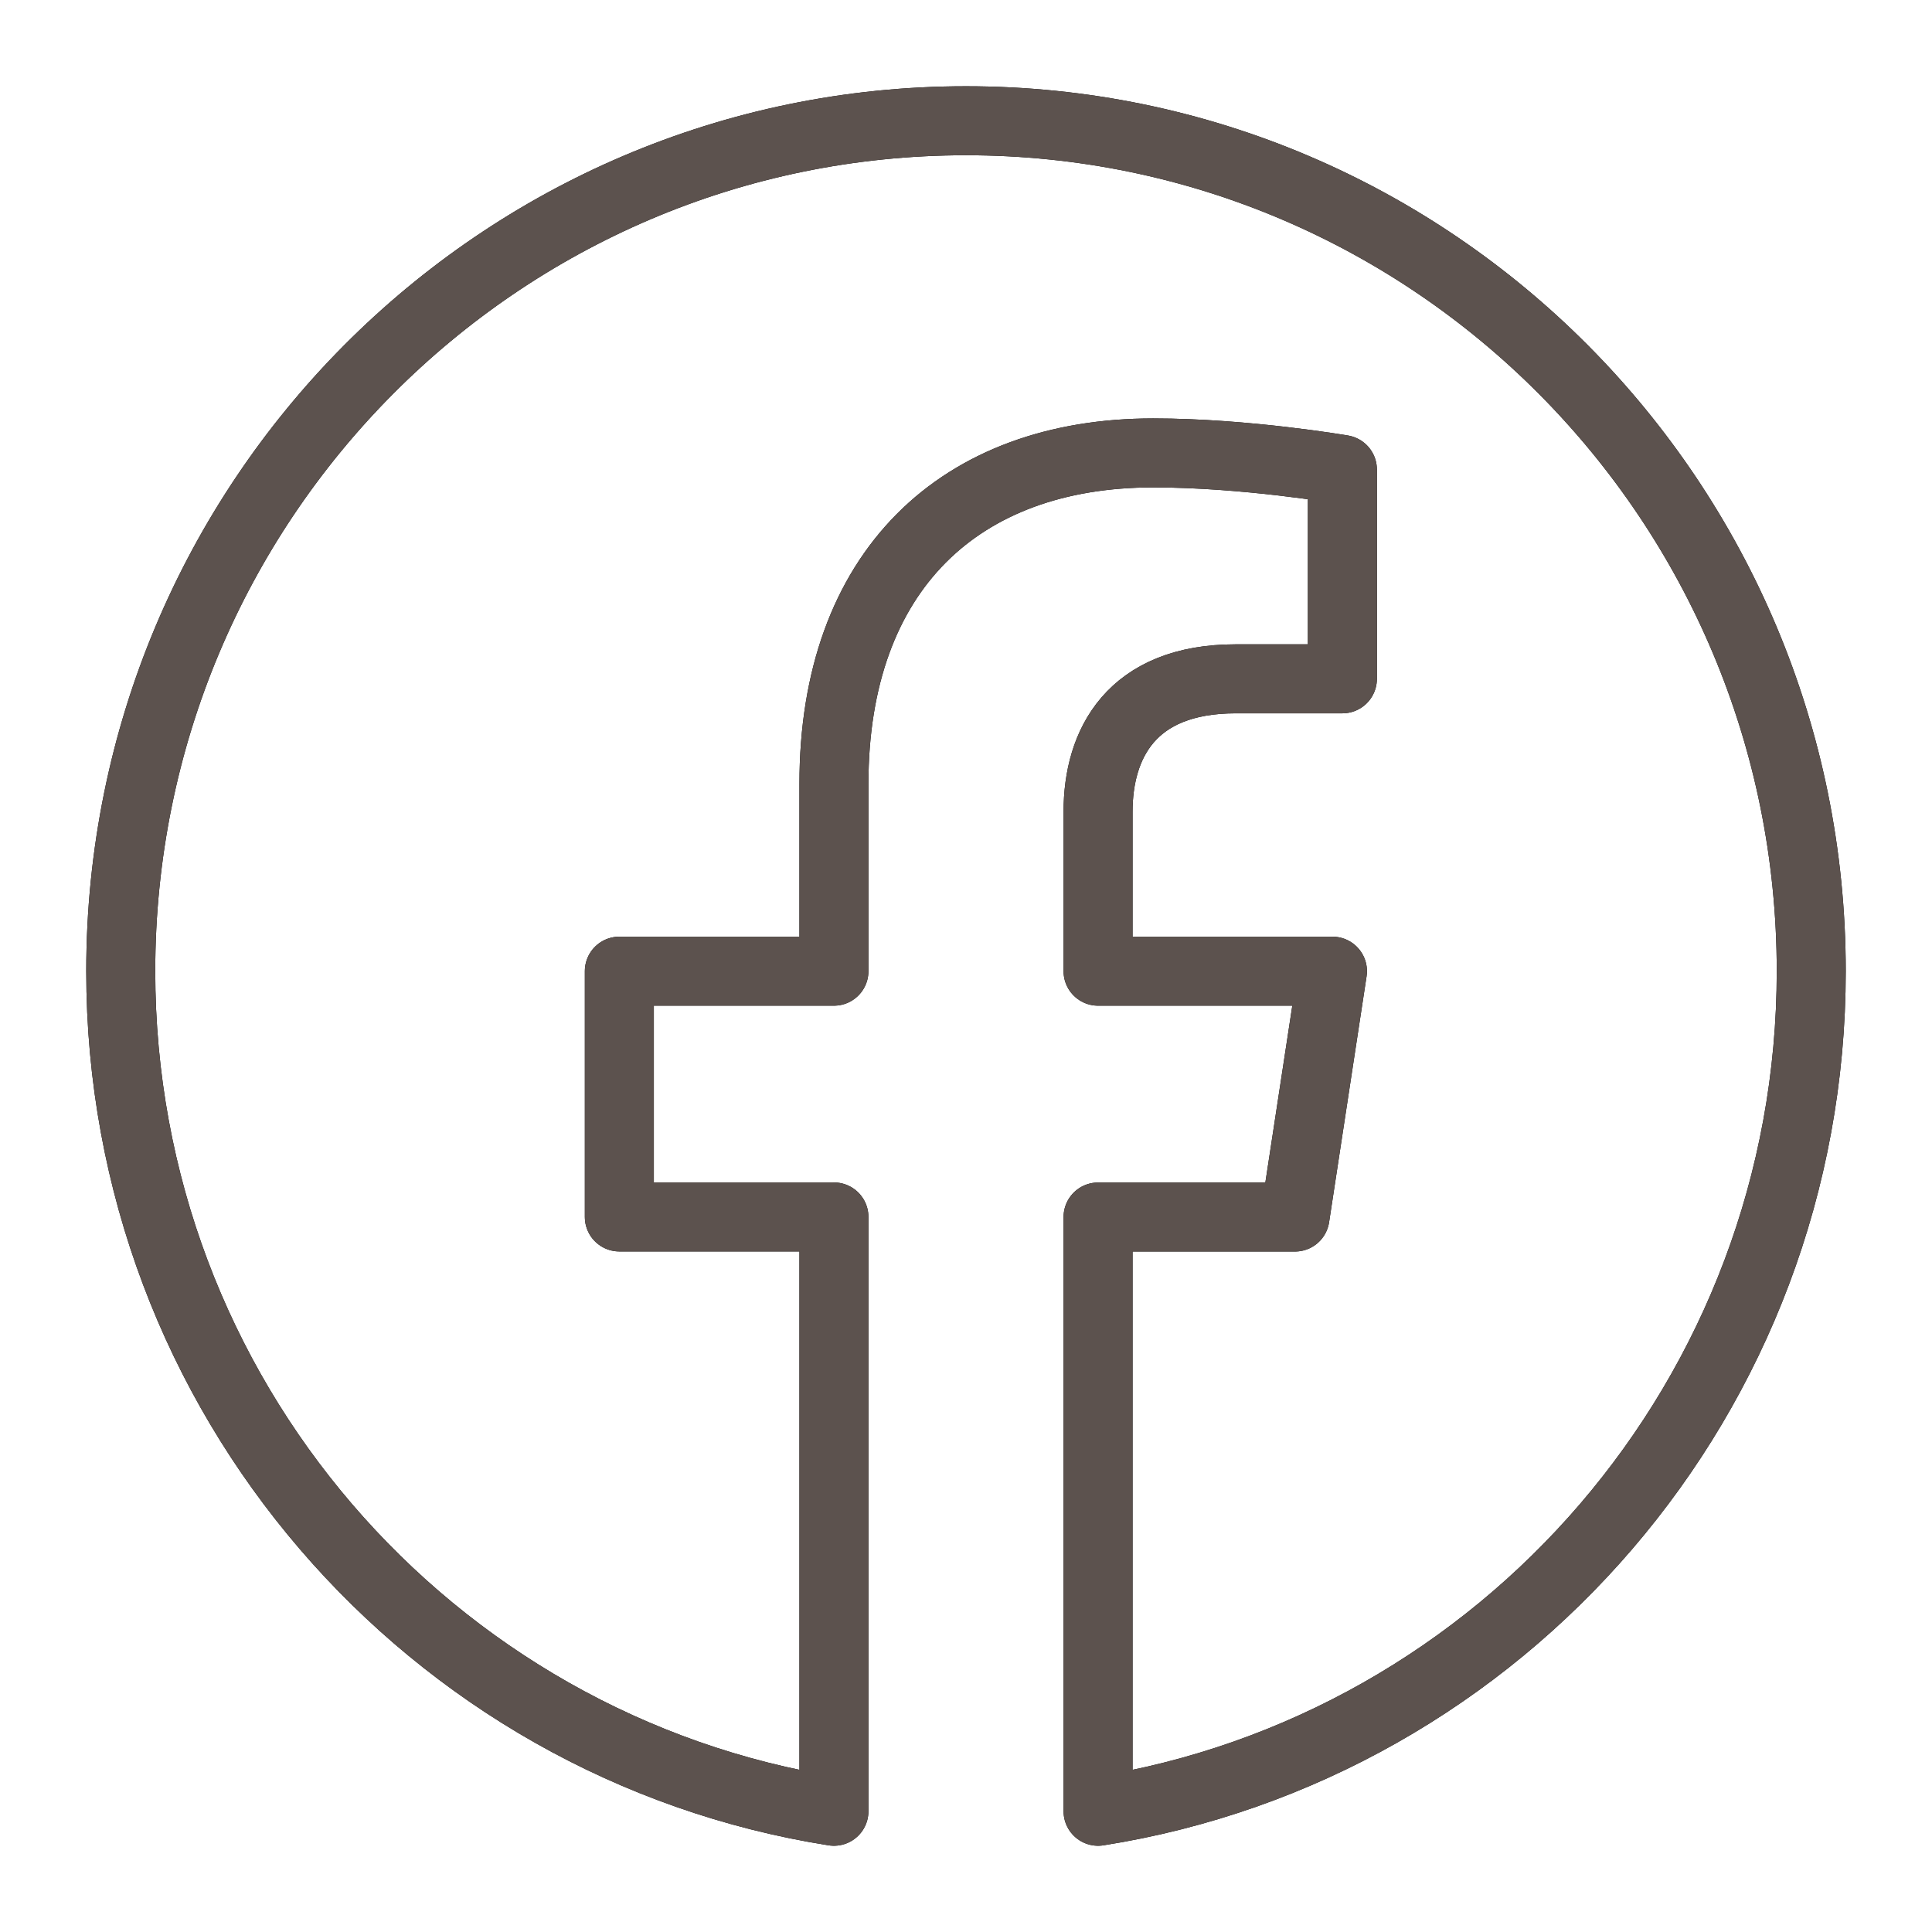<svg width="28" height="28" fill="none" xmlns="http://www.w3.org/2000/svg"><path d="M26.25 14.075C26.25 7.268 20.765 1.75 14 1.75S1.75 7.268 1.75 14.075c0 6.152 4.48 11.25 10.336 12.175v-8.613h-3.11v-3.562h3.11V11.36c0-3.09 1.829-4.796 4.627-4.796 1.34 0 2.742.241 2.742.241v3.033H17.91c-1.521 0-1.996.95-1.996 1.925v2.312h3.397l-.543 3.563h-2.854v8.612c5.856-.925 10.336-6.023 10.336-12.175z" stroke="#000" stroke-linejoin="round"/><path d="M26.25 14.075C26.25 7.268 20.765 1.75 14 1.75S1.75 7.268 1.75 14.075c0 6.152 4.48 11.25 10.336 12.175v-8.613h-3.11v-3.562h3.11V11.36c0-3.09 1.829-4.796 4.627-4.796 1.34 0 2.742.241 2.742.241v3.033H17.91c-1.521 0-1.996.95-1.996 1.925v2.312h3.397l-.543 3.563h-2.854v8.612c5.856-.925 10.336-6.023 10.336-12.175z" stroke="#5C524E" stroke-linejoin="round"/></svg>